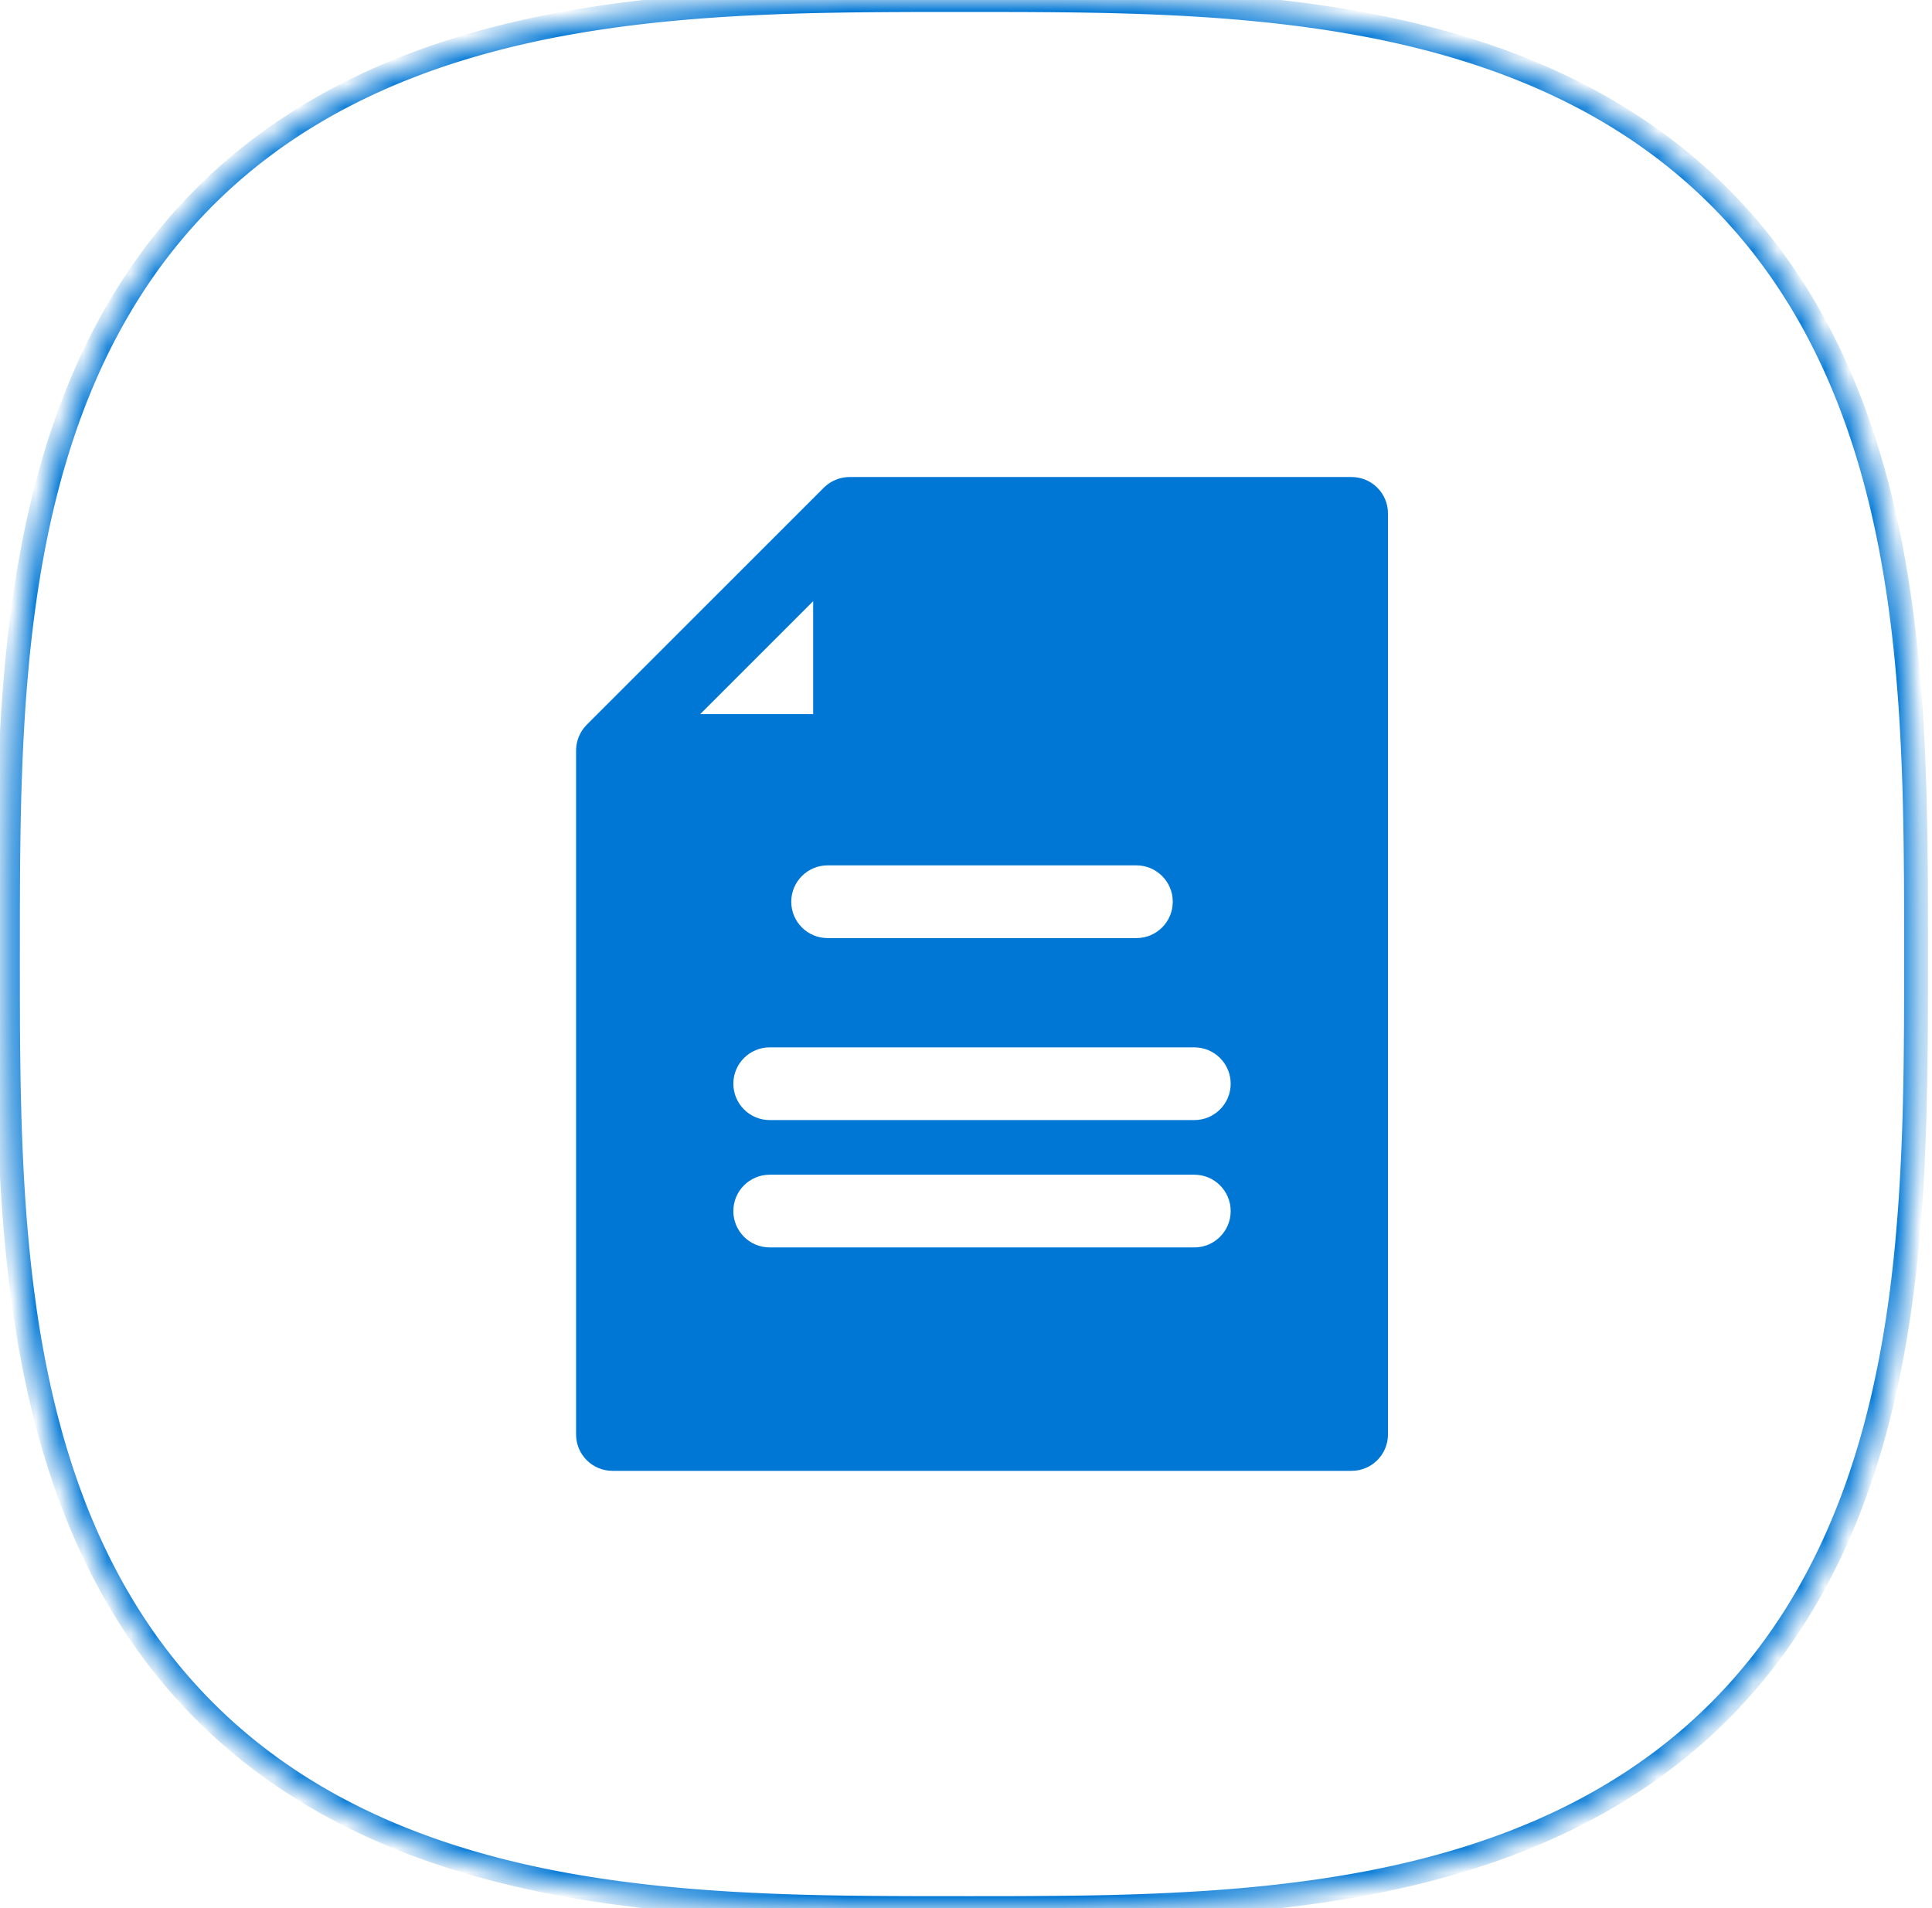 <svg width="81" height="80" viewBox="0 0 81 80" fill="none" xmlns="http://www.w3.org/2000/svg">
<mask id="path-1-inside-1_4436_39732" fill="white">
<path fillRule="evenodd" clipRule="evenodd" d="M80.332 40L80.331 41.857L80.327 42.947L80.32 43.861L80.311 44.678L80.299 45.427L80.284 46.128L80.267 46.79L80.247 47.421L80.224 48.026L80.199 48.608L80.171 49.171L80.14 49.716L80.107 50.246L80.071 50.761L80.032 51.264L79.991 51.755L79.947 52.236L79.9 52.706L79.851 53.167L79.799 53.619L79.744 54.063L79.687 54.499L79.627 54.928L79.564 55.349L79.499 55.764L79.431 56.172L79.36 56.575L79.287 56.971L79.211 57.362L79.132 57.747L79.051 58.127L78.967 58.501L78.88 58.871L78.79 59.236L78.698 59.596L78.604 59.952L78.506 60.303L78.406 60.65L78.304 60.992L78.198 61.331L78.09 61.665L77.98 61.995L77.866 62.322L77.75 62.644L77.631 62.963L77.51 63.278L77.386 63.59L77.259 63.897L77.129 64.202L76.997 64.502L76.862 64.8L76.725 65.094L76.584 65.384L76.441 65.671L76.296 65.955L76.147 66.236L75.996 66.513L75.843 66.787L75.686 67.058L75.527 67.326L75.365 67.591L75.201 67.852L75.033 68.111L74.863 68.366L74.69 68.619L74.515 68.868L74.337 69.115L74.156 69.358L73.972 69.599L73.785 69.837L73.596 70.071L73.404 70.303L73.21 70.532L73.012 70.758L72.812 70.981L72.609 71.201L72.403 71.419L72.194 71.633L71.982 71.845L71.768 72.054L71.551 72.26L71.331 72.463L71.108 72.664L70.882 72.862L70.653 73.057L70.422 73.249L70.187 73.439L69.95 73.625L69.71 73.809L69.466 73.99L69.22 74.169L68.971 74.344L68.719 74.517L68.463 74.688L68.205 74.855L67.944 75.02L67.679 75.182L67.412 75.341L67.141 75.498L66.867 75.652L66.59 75.803L66.309 75.952L66.026 76.098L65.739 76.241L65.449 76.382L65.155 76.519L64.858 76.654L64.558 76.787L64.254 76.916L63.946 77.043L63.635 77.168L63.32 77.29L63.002 77.409L62.68 77.525L62.353 77.638L62.023 77.749L61.69 77.858L61.351 77.963L61.009 78.066L60.663 78.166L60.312 78.264L59.957 78.359L59.597 78.451L59.232 78.541L58.863 78.628L58.489 78.712L58.109 78.794L57.724 78.872L57.334 78.949L56.938 79.022L56.537 79.093L56.129 79.161L55.714 79.227L55.293 79.29L54.865 79.35L54.43 79.407L53.987 79.462L53.535 79.515L53.075 79.564L52.606 79.611L52.126 79.655L51.636 79.697L51.134 79.736L50.619 79.772L50.091 79.805L49.547 79.836L48.986 79.865L48.405 79.89L47.802 79.913L47.174 79.933L46.514 79.951L45.817 79.966L45.072 79.978L44.262 79.987L43.357 79.994L42.286 79.999L40.676 80L38.575 79.999L37.464 79.995L36.539 79.989L35.717 79.98L34.962 79.968L34.258 79.953L33.593 79.936L32.96 79.916L32.353 79.894L31.77 79.869L31.205 79.841L30.659 79.811L30.128 79.777L29.611 79.742L29.107 79.703L28.615 79.662L28.134 79.618L27.663 79.572L27.201 79.523L26.749 79.471L26.304 79.416L25.867 79.359L25.438 79.299L25.016 79.237L24.601 79.172L24.192 79.104L23.789 79.034L23.392 78.961L23.001 78.885L22.616 78.806L22.235 78.725L21.86 78.641L21.49 78.555L21.125 78.466L20.764 78.374L20.408 78.279L20.057 78.182L19.71 78.082L19.367 77.98L19.028 77.875L18.694 77.767L18.363 77.656L18.036 77.543L17.713 77.427L17.394 77.309L17.079 77.188L16.767 77.064L16.459 76.937L16.154 76.808L15.854 76.676L15.556 76.541L15.262 76.404L14.971 76.264L14.684 76.121L14.399 75.975L14.119 75.827L13.841 75.677L13.567 75.523L13.295 75.367L13.027 75.208L12.762 75.046L12.5 74.882L12.242 74.715L11.986 74.545L11.733 74.372L11.483 74.197L11.237 74.019L10.993 73.838L10.752 73.655L10.514 73.468L10.279 73.279L10.047 73.088L9.818 72.893L9.592 72.696L9.369 72.496L9.148 72.293L8.93 72.087L8.716 71.879L8.504 71.667L8.294 71.453L8.088 71.236L7.885 71.016L7.684 70.794L7.486 70.568L7.291 70.34L7.098 70.108L6.908 69.874L6.722 69.637L6.537 69.397L6.356 69.154L6.177 68.908L6.001 68.659L5.828 68.407L5.658 68.152L5.49 67.894L5.325 67.633L5.163 67.368L5.003 67.101L4.846 66.831L4.692 66.557L4.54 66.28L4.392 66L4.246 65.717L4.102 65.43L3.962 65.14L3.824 64.847L3.688 64.55L3.556 64.25L3.426 63.946L3.298 63.639L3.174 63.328L3.052 63.014L2.933 62.695L2.816 62.373L2.702 62.047L2.591 61.718L2.483 61.384L2.377 61.046L2.274 60.705L2.173 60.358L2.076 60.008L1.98 59.653L1.888 59.294L1.798 58.929L1.711 58.56L1.627 58.187L1.545 57.807L1.466 57.423L1.389 57.033L1.316 56.638L1.244 56.237L1.176 55.829L1.11 55.416L1.047 54.995L0.987 54.568L0.929 54.133L0.874 53.69L0.821 53.239L0.772 52.78L0.725 52.311L0.68 51.833L0.638 51.343L0.599 50.842L0.563 50.329L0.529 49.801L0.498 49.259L0.47 48.699L0.444 48.12L0.421 47.519L0.4 46.893L0.383 46.236L0.367 45.542L0.355 44.801L0.345 43.997L0.338 43.102L0.334 42.049L0.332 40.545L0.333 38.346L0.337 37.212L0.343 36.276L0.352 35.447L0.363 34.688L0.377 33.981L0.394 33.313L0.414 32.677L0.436 32.069L0.461 31.483L0.489 30.918L0.519 30.37L0.552 29.838L0.587 29.32L0.626 28.815L0.667 28.322L0.71 27.84L0.756 27.368L0.805 26.906L0.857 26.452L0.911 26.007L0.968 25.57L1.028 25.14L1.09 24.718L1.155 24.302L1.222 23.892L1.293 23.489L1.366 23.092L1.441 22.7L1.519 22.314L1.6 21.933L1.684 21.558L1.77 21.188L1.859 20.822L1.951 20.461L2.045 20.105L2.142 19.753L2.242 19.405L2.344 19.062L2.449 18.723L2.556 18.388L2.667 18.057L2.78 17.73L2.895 17.407L3.014 17.087L3.135 16.772L3.259 16.46L3.385 16.151L3.514 15.847L3.646 15.545L3.78 15.247L3.917 14.953L4.057 14.662L4.2 14.374L4.345 14.09L4.493 13.809L4.643 13.531L4.797 13.256L4.953 12.985L5.112 12.716L5.273 12.451L5.437 12.189L5.604 11.93L5.774 11.674L5.946 11.421L6.121 11.171L6.299 10.924L6.479 10.68L6.663 10.439L6.849 10.201L7.037 9.966L7.229 9.734L7.423 9.504L7.62 9.278L7.82 9.054L8.023 8.833L8.228 8.616L8.437 8.401L8.648 8.188L8.862 7.979L9.078 7.772L9.298 7.569L9.521 7.368L9.746 7.169L9.974 6.974L10.205 6.781L10.439 6.591L10.676 6.404L10.916 6.22L11.159 6.038L11.405 5.859L11.653 5.683L11.905 5.51L12.16 5.339L12.418 5.171L12.678 5.006L12.943 4.843L13.21 4.684L13.48 4.526L13.753 4.372L14.03 4.22L14.31 4.071L14.593 3.925L14.879 3.782L15.169 3.641L15.462 3.502L15.758 3.367L16.058 3.234L16.362 3.104L16.669 2.976L16.979 2.852L17.293 2.73L17.611 2.61L17.933 2.493L18.258 2.379L18.588 2.268L18.921 2.159L19.259 2.053L19.6 1.95L19.946 1.849L20.296 1.751L20.651 1.656L21.01 1.563L21.373 1.473L21.742 1.386L22.116 1.301L22.494 1.219L22.878 1.14L23.267 1.063L23.662 0.989L24.063 0.918L24.47 0.849L24.883 0.783L25.303 0.72L25.73 0.659L26.164 0.601L26.606 0.546L27.056 0.493L27.515 0.443L27.983 0.396L28.461 0.352L28.949 0.31L29.449 0.27L29.962 0.234L30.488 0.2L31.029 0.168L31.588 0.14L32.165 0.114L32.764 0.09L33.388 0.07L34.043 0.052L34.733 0.037L35.47 0.024L36.268 0.014L37.155 0.007L38.19 0.002L39.617 0L41.88 0.001L43.039 0.004L43.986 0.01L44.822 0.019L45.585 0.03L46.297 0.044L46.967 0.061L47.605 0.08L48.216 0.102L48.803 0.127L49.37 0.154L49.919 0.184L50.453 0.217L50.971 0.252L51.477 0.29L51.971 0.331L52.454 0.375L52.927 0.421L53.39 0.469L53.844 0.521L54.29 0.575L54.727 0.631L55.158 0.691L55.581 0.753L55.997 0.817L56.407 0.885L56.811 0.955L57.209 1.028L57.601 1.103L57.987 1.181L58.368 1.262L58.744 1.345L59.115 1.431L59.481 1.52L59.843 1.611L60.199 1.705L60.551 1.802L60.899 1.901L61.243 2.003L61.582 2.108L61.917 2.216L62.249 2.326L62.576 2.439L62.9 2.554L63.219 2.672L63.535 2.793L63.847 2.916L64.156 3.043L64.461 3.172L64.763 3.303L65.061 3.437L65.356 3.574L65.647 3.714L65.935 3.856L66.219 4.001L66.501 4.149L66.779 4.299L67.054 4.452L67.326 4.608L67.594 4.767L67.86 4.928L68.122 5.092L68.381 5.259L68.638 5.428L68.891 5.6L69.141 5.775L69.388 5.952L69.632 6.133L69.874 6.316L70.112 6.502L70.347 6.69L70.58 6.882L70.809 7.076L71.036 7.273L71.26 7.472L71.481 7.675L71.699 7.88L71.914 8.088L72.127 8.299L72.336 8.513L72.543 8.729L72.747 8.948L72.948 9.171L73.147 9.396L73.343 9.624L73.535 9.855L73.725 10.088L73.913 10.325L74.097 10.565L74.279 10.807L74.458 11.053L74.635 11.301L74.808 11.553L74.979 11.807L75.147 12.065L75.313 12.326L75.476 12.589L75.636 12.856L75.793 13.126L75.948 13.399L76.1 13.676L76.249 13.955L76.395 14.238L76.539 14.524L76.68 14.814L76.819 15.106L76.954 15.402L77.087 15.702L77.218 16.005L77.346 16.312L77.471 16.622L77.593 16.936L77.712 17.254L77.829 17.575L77.944 17.9L78.055 18.229L78.164 18.562L78.27 18.899L78.374 19.241L78.475 19.586L78.573 19.936L78.669 20.29L78.761 20.649L78.852 21.012L78.939 21.38L79.024 21.753L79.106 22.132L79.186 22.515L79.263 22.904L79.337 23.299L79.408 23.699L79.477 24.105L79.543 24.518L79.607 24.937L79.668 25.364L79.726 25.797L79.782 26.239L79.834 26.688L79.885 27.146L79.932 27.613L79.977 28.09L80.019 28.578L80.059 29.077L80.096 29.589L80.13 30.114L80.161 30.654L80.19 31.211L80.216 31.786L80.24 32.383L80.261 33.006L80.279 33.657L80.294 34.345L80.307 35.077L80.317 35.87L80.325 36.748L80.33 37.767L80.332 39.134L80.332 40Z"/>
</mask>
<path fillRule="evenodd" clipRule="evenodd" d="M80.332 40L80.331 41.857L80.327 42.947L80.32 43.861L80.311 44.678L80.299 45.427L80.284 46.128L80.267 46.79L80.247 47.421L80.224 48.026L80.199 48.608L80.171 49.171L80.14 49.716L80.107 50.246L80.071 50.761L80.032 51.264L79.991 51.755L79.947 52.236L79.9 52.706L79.851 53.167L79.799 53.619L79.744 54.063L79.687 54.499L79.627 54.928L79.564 55.349L79.499 55.764L79.431 56.172L79.36 56.575L79.287 56.971L79.211 57.362L79.132 57.747L79.051 58.127L78.967 58.501L78.88 58.871L78.79 59.236L78.698 59.596L78.604 59.952L78.506 60.303L78.406 60.65L78.304 60.992L78.198 61.331L78.09 61.665L77.98 61.995L77.866 62.322L77.75 62.644L77.631 62.963L77.51 63.278L77.386 63.59L77.259 63.897L77.129 64.202L76.997 64.502L76.862 64.8L76.725 65.094L76.584 65.384L76.441 65.671L76.296 65.955L76.147 66.236L75.996 66.513L75.843 66.787L75.686 67.058L75.527 67.326L75.365 67.591L75.201 67.852L75.033 68.111L74.863 68.366L74.69 68.619L74.515 68.868L74.337 69.115L74.156 69.358L73.972 69.599L73.785 69.837L73.596 70.071L73.404 70.303L73.21 70.532L73.012 70.758L72.812 70.981L72.609 71.201L72.403 71.419L72.194 71.633L71.982 71.845L71.768 72.054L71.551 72.26L71.331 72.463L71.108 72.664L70.882 72.862L70.653 73.057L70.422 73.249L70.187 73.439L69.95 73.625L69.71 73.809L69.466 73.99L69.22 74.169L68.971 74.344L68.719 74.517L68.463 74.688L68.205 74.855L67.944 75.02L67.679 75.182L67.412 75.341L67.141 75.498L66.867 75.652L66.59 75.803L66.309 75.952L66.026 76.098L65.739 76.241L65.449 76.382L65.155 76.519L64.858 76.654L64.558 76.787L64.254 76.916L63.946 77.043L63.635 77.168L63.32 77.29L63.002 77.409L62.68 77.525L62.353 77.638L62.023 77.749L61.69 77.858L61.351 77.963L61.009 78.066L60.663 78.166L60.312 78.264L59.957 78.359L59.597 78.451L59.232 78.541L58.863 78.628L58.489 78.712L58.109 78.794L57.724 78.872L57.334 78.949L56.938 79.022L56.537 79.093L56.129 79.161L55.714 79.227L55.293 79.29L54.865 79.35L54.43 79.407L53.987 79.462L53.535 79.515L53.075 79.564L52.606 79.611L52.126 79.655L51.636 79.697L51.134 79.736L50.619 79.772L50.091 79.805L49.547 79.836L48.986 79.865L48.405 79.89L47.802 79.913L47.174 79.933L46.514 79.951L45.817 79.966L45.072 79.978L44.262 79.987L43.357 79.994L42.286 79.999L40.676 80L38.575 79.999L37.464 79.995L36.539 79.989L35.717 79.98L34.962 79.968L34.258 79.953L33.593 79.936L32.96 79.916L32.353 79.894L31.77 79.869L31.205 79.841L30.659 79.811L30.128 79.777L29.611 79.742L29.107 79.703L28.615 79.662L28.134 79.618L27.663 79.572L27.201 79.523L26.749 79.471L26.304 79.416L25.867 79.359L25.438 79.299L25.016 79.237L24.601 79.172L24.192 79.104L23.789 79.034L23.392 78.961L23.001 78.885L22.616 78.806L22.235 78.725L21.86 78.641L21.49 78.555L21.125 78.466L20.764 78.374L20.408 78.279L20.057 78.182L19.71 78.082L19.367 77.98L19.028 77.875L18.694 77.767L18.363 77.656L18.036 77.543L17.713 77.427L17.394 77.309L17.079 77.188L16.767 77.064L16.459 76.937L16.154 76.808L15.854 76.676L15.556 76.541L15.262 76.404L14.971 76.264L14.684 76.121L14.399 75.975L14.119 75.827L13.841 75.677L13.567 75.523L13.295 75.367L13.027 75.208L12.762 75.046L12.5 74.882L12.242 74.715L11.986 74.545L11.733 74.372L11.483 74.197L11.237 74.019L10.993 73.838L10.752 73.655L10.514 73.468L10.279 73.279L10.047 73.088L9.818 72.893L9.592 72.696L9.369 72.496L9.148 72.293L8.93 72.087L8.716 71.879L8.504 71.667L8.294 71.453L8.088 71.236L7.885 71.016L7.684 70.794L7.486 70.568L7.291 70.34L7.098 70.108L6.908 69.874L6.722 69.637L6.537 69.397L6.356 69.154L6.177 68.908L6.001 68.659L5.828 68.407L5.658 68.152L5.49 67.894L5.325 67.633L5.163 67.368L5.003 67.101L4.846 66.831L4.692 66.557L4.54 66.28L4.392 66L4.246 65.717L4.102 65.43L3.962 65.14L3.824 64.847L3.688 64.55L3.556 64.25L3.426 63.946L3.298 63.639L3.174 63.328L3.052 63.014L2.933 62.695L2.816 62.373L2.702 62.047L2.591 61.718L2.483 61.384L2.377 61.046L2.274 60.705L2.173 60.358L2.076 60.008L1.98 59.653L1.888 59.294L1.798 58.929L1.711 58.56L1.627 58.187L1.545 57.807L1.466 57.423L1.389 57.033L1.316 56.638L1.244 56.237L1.176 55.829L1.11 55.416L1.047 54.995L0.987 54.568L0.929 54.133L0.874 53.69L0.821 53.239L0.772 52.78L0.725 52.311L0.68 51.833L0.638 51.343L0.599 50.842L0.563 50.329L0.529 49.801L0.498 49.259L0.47 48.699L0.444 48.12L0.421 47.519L0.4 46.893L0.383 46.236L0.367 45.542L0.355 44.801L0.345 43.997L0.338 43.102L0.334 42.049L0.332 40.545L0.333 38.346L0.337 37.212L0.343 36.276L0.352 35.447L0.363 34.688L0.377 33.981L0.394 33.313L0.414 32.677L0.436 32.069L0.461 31.483L0.489 30.918L0.519 30.37L0.552 29.838L0.587 29.32L0.626 28.815L0.667 28.322L0.71 27.84L0.756 27.368L0.805 26.906L0.857 26.452L0.911 26.007L0.968 25.57L1.028 25.14L1.09 24.718L1.155 24.302L1.222 23.892L1.293 23.489L1.366 23.092L1.441 22.7L1.519 22.314L1.6 21.933L1.684 21.558L1.77 21.188L1.859 20.822L1.951 20.461L2.045 20.105L2.142 19.753L2.242 19.405L2.344 19.062L2.449 18.723L2.556 18.388L2.667 18.057L2.78 17.73L2.895 17.407L3.014 17.087L3.135 16.772L3.259 16.46L3.385 16.151L3.514 15.847L3.646 15.545L3.78 15.247L3.917 14.953L4.057 14.662L4.2 14.374L4.345 14.09L4.493 13.809L4.643 13.531L4.797 13.256L4.953 12.985L5.112 12.716L5.273 12.451L5.437 12.189L5.604 11.93L5.774 11.674L5.946 11.421L6.121 11.171L6.299 10.924L6.479 10.68L6.663 10.439L6.849 10.201L7.037 9.966L7.229 9.734L7.423 9.504L7.62 9.278L7.82 9.054L8.023 8.833L8.228 8.616L8.437 8.401L8.648 8.188L8.862 7.979L9.078 7.772L9.298 7.569L9.521 7.368L9.746 7.169L9.974 6.974L10.205 6.781L10.439 6.591L10.676 6.404L10.916 6.22L11.159 6.038L11.405 5.859L11.653 5.683L11.905 5.51L12.16 5.339L12.418 5.171L12.678 5.006L12.943 4.843L13.21 4.684L13.48 4.526L13.753 4.372L14.03 4.22L14.31 4.071L14.593 3.925L14.879 3.782L15.169 3.641L15.462 3.502L15.758 3.367L16.058 3.234L16.362 3.104L16.669 2.976L16.979 2.852L17.293 2.73L17.611 2.61L17.933 2.493L18.258 2.379L18.588 2.268L18.921 2.159L19.259 2.053L19.6 1.95L19.946 1.849L20.296 1.751L20.651 1.656L21.01 1.563L21.373 1.473L21.742 1.386L22.116 1.301L22.494 1.219L22.878 1.14L23.267 1.063L23.662 0.989L24.063 0.918L24.47 0.849L24.883 0.783L25.303 0.72L25.73 0.659L26.164 0.601L26.606 0.546L27.056 0.493L27.515 0.443L27.983 0.396L28.461 0.352L28.949 0.31L29.449 0.27L29.962 0.234L30.488 0.2L31.029 0.168L31.588 0.14L32.165 0.114L32.764 0.09L33.388 0.07L34.043 0.052L34.733 0.037L35.47 0.024L36.268 0.014L37.155 0.007L38.19 0.002L39.617 0L41.88 0.001L43.039 0.004L43.986 0.01L44.822 0.019L45.585 0.03L46.297 0.044L46.967 0.061L47.605 0.08L48.216 0.102L48.803 0.127L49.37 0.154L49.919 0.184L50.453 0.217L50.971 0.252L51.477 0.29L51.971 0.331L52.454 0.375L52.927 0.421L53.39 0.469L53.844 0.521L54.29 0.575L54.727 0.631L55.158 0.691L55.581 0.753L55.997 0.817L56.407 0.885L56.811 0.955L57.209 1.028L57.601 1.103L57.987 1.181L58.368 1.262L58.744 1.345L59.115 1.431L59.481 1.52L59.843 1.611L60.199 1.705L60.551 1.802L60.899 1.901L61.243 2.003L61.582 2.108L61.917 2.216L62.249 2.326L62.576 2.439L62.9 2.554L63.219 2.672L63.535 2.793L63.847 2.916L64.156 3.043L64.461 3.172L64.763 3.303L65.061 3.437L65.356 3.574L65.647 3.714L65.935 3.856L66.219 4.001L66.501 4.149L66.779 4.299L67.054 4.452L67.326 4.608L67.594 4.767L67.86 4.928L68.122 5.092L68.381 5.259L68.638 5.428L68.891 5.6L69.141 5.775L69.388 5.952L69.632 6.133L69.874 6.316L70.112 6.502L70.347 6.69L70.58 6.882L70.809 7.076L71.036 7.273L71.26 7.472L71.481 7.675L71.699 7.88L71.914 8.088L72.127 8.299L72.336 8.513L72.543 8.729L72.747 8.948L72.948 9.171L73.147 9.396L73.343 9.624L73.535 9.855L73.725 10.088L73.913 10.325L74.097 10.565L74.279 10.807L74.458 11.053L74.635 11.301L74.808 11.553L74.979 11.807L75.147 12.065L75.313 12.326L75.476 12.589L75.636 12.856L75.793 13.126L75.948 13.399L76.1 13.676L76.249 13.955L76.395 14.238L76.539 14.524L76.68 14.814L76.819 15.106L76.954 15.402L77.087 15.702L77.218 16.005L77.346 16.312L77.471 16.622L77.593 16.936L77.712 17.254L77.829 17.575L77.944 17.9L78.055 18.229L78.164 18.562L78.27 18.899L78.374 19.241L78.475 19.586L78.573 19.936L78.669 20.29L78.761 20.649L78.852 21.012L78.939 21.38L79.024 21.753L79.106 22.132L79.186 22.515L79.263 22.904L79.337 23.299L79.408 23.699L79.477 24.105L79.543 24.518L79.607 24.937L79.668 25.364L79.726 25.797L79.782 26.239L79.834 26.688L79.885 27.146L79.932 27.613L79.977 28.09L80.019 28.578L80.059 29.077L80.096 29.589L80.13 30.114L80.161 30.654L80.19 31.211L80.216 31.786L80.24 32.383L80.261 33.006L80.279 33.657L80.294 34.345L80.307 35.077L80.317 35.87L80.325 36.748L80.33 37.767L80.332 39.134L80.332 40Z" stroke="#0077D5" strokeWidth="3.374" mask="url(#path-1-inside-1_4436_39732)"/>
<path d="M56.666 20H35.617C35.199 20 34.812 20.174 34.54 20.445C34.539 20.446 34.539 20.446 34.538 20.447L24.599 30.386C24.599 30.387 24.598 30.387 24.598 30.388C24.309 30.677 24.152 31.074 24.152 31.465V60.142C24.152 60.984 24.835 61.667 25.677 61.667H56.666C57.508 61.667 58.191 60.984 58.191 60.142V21.524C58.191 20.683 57.508 20 56.666 20ZM34.698 36.282H47.645C48.487 36.282 49.169 36.965 49.169 37.807C49.169 38.649 48.487 39.331 47.645 39.331H34.698C33.856 39.331 33.174 38.649 33.174 37.807C33.174 36.965 33.856 36.282 34.698 36.282ZM34.092 25.205V29.94H29.357L34.092 25.205ZM50.072 52.3H32.271C31.429 52.3 30.746 51.618 30.746 50.776C30.746 49.934 31.429 49.251 32.271 49.251H50.072C50.914 49.251 51.597 49.934 51.597 50.776C51.597 51.618 50.914 52.3 50.072 52.3ZM50.072 46.961H32.271C31.429 46.961 30.746 46.278 30.746 45.436C30.746 44.595 31.429 43.912 32.271 43.912H50.072C50.914 43.912 51.597 44.595 51.597 45.436C51.597 46.278 50.914 46.961 50.072 46.961Z" fill="#0077D5"/>
</svg>
